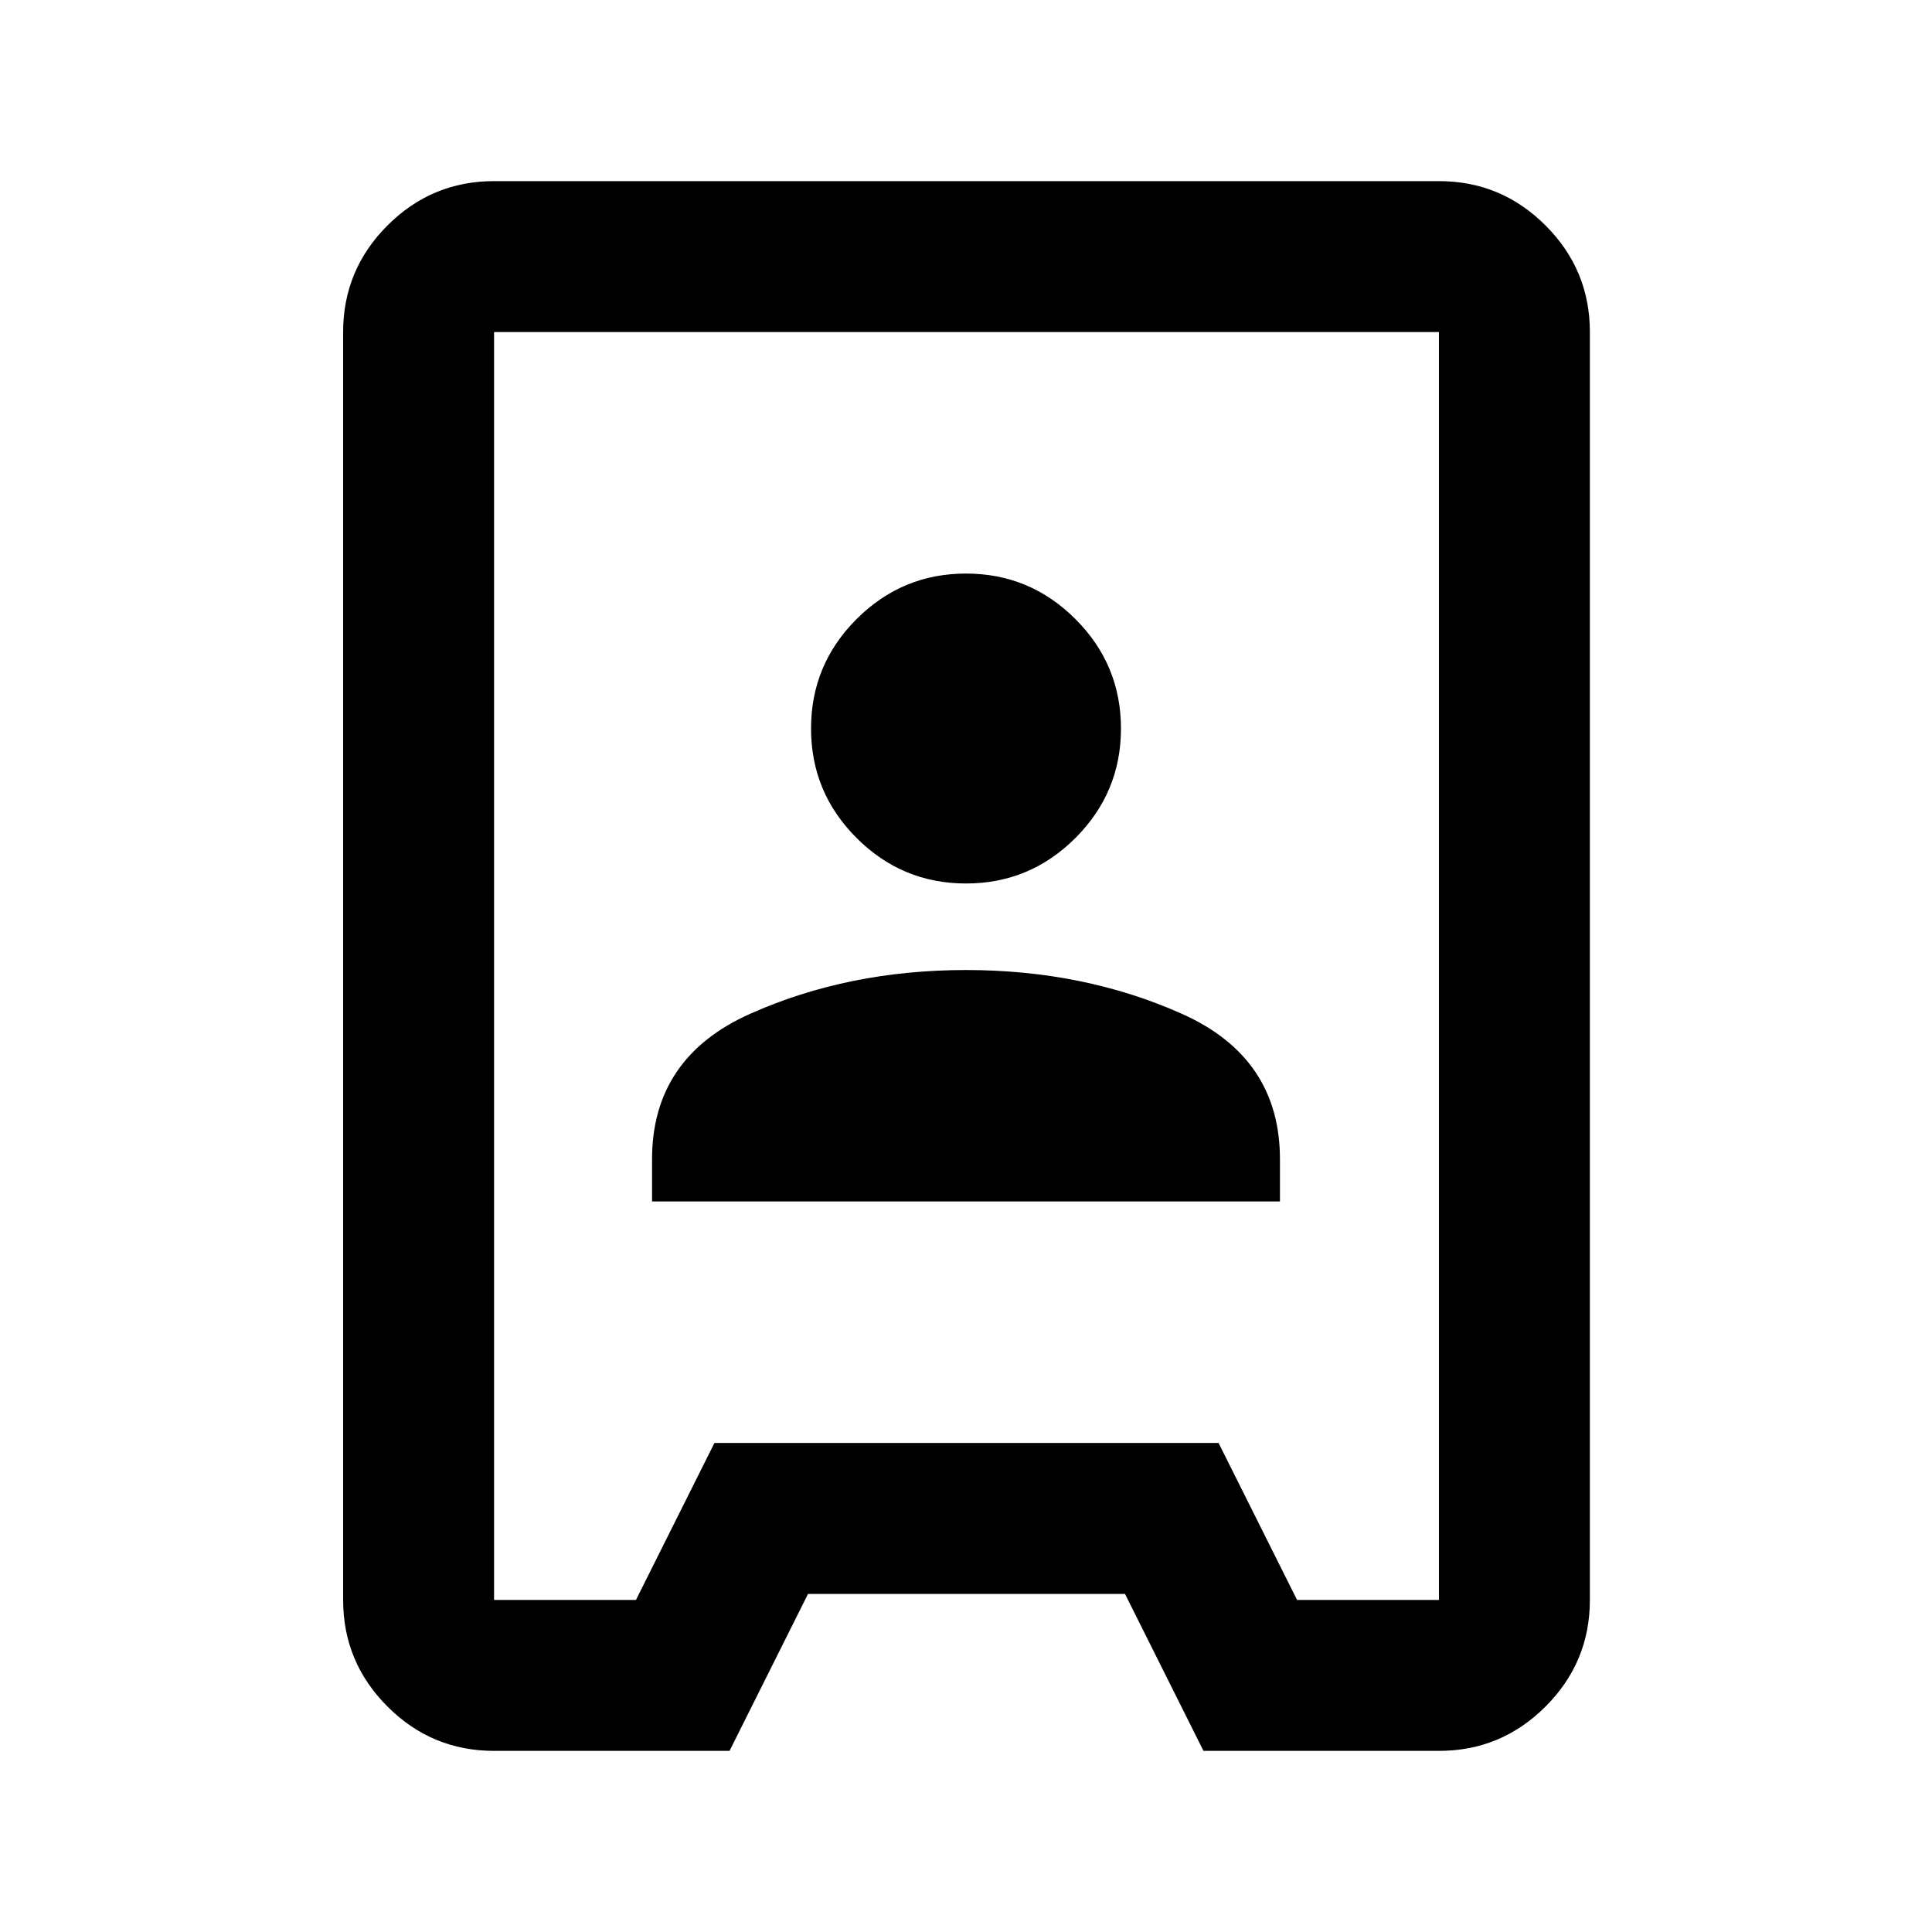 <svg xmlns="http://www.w3.org/2000/svg" height="24" viewBox="0 -960 960 960" width="24"><path d="M245.5-90q-30.94 0-52.97-22.03Q170.5-134.06 170.5-165v-630q0-30.94 22.03-52.97Q214.56-870 245.5-870H715q30.94 0 52.97 22.03Q790-825.94 790-795v630q0 30.94-22.03 52.97Q745.94-90 715-90H598l-39-78H401.5l-39 78h-117Zm0-75H316l39-78h250.5l39 78H715v-630H245.5v630ZM324-363h312v-21q0-50.5-48.75-72.25T480-478q-58.5 0-107.25 21.75T324-384v21Zm156-158q31.76 0 54.38-22.62T557-598q0-31.76-22.62-54.38T480-675q-31.76 0-54.38 22.62T403-598q0 31.76 22.62 54.38T480-521Zm.5 41Z"/></svg>